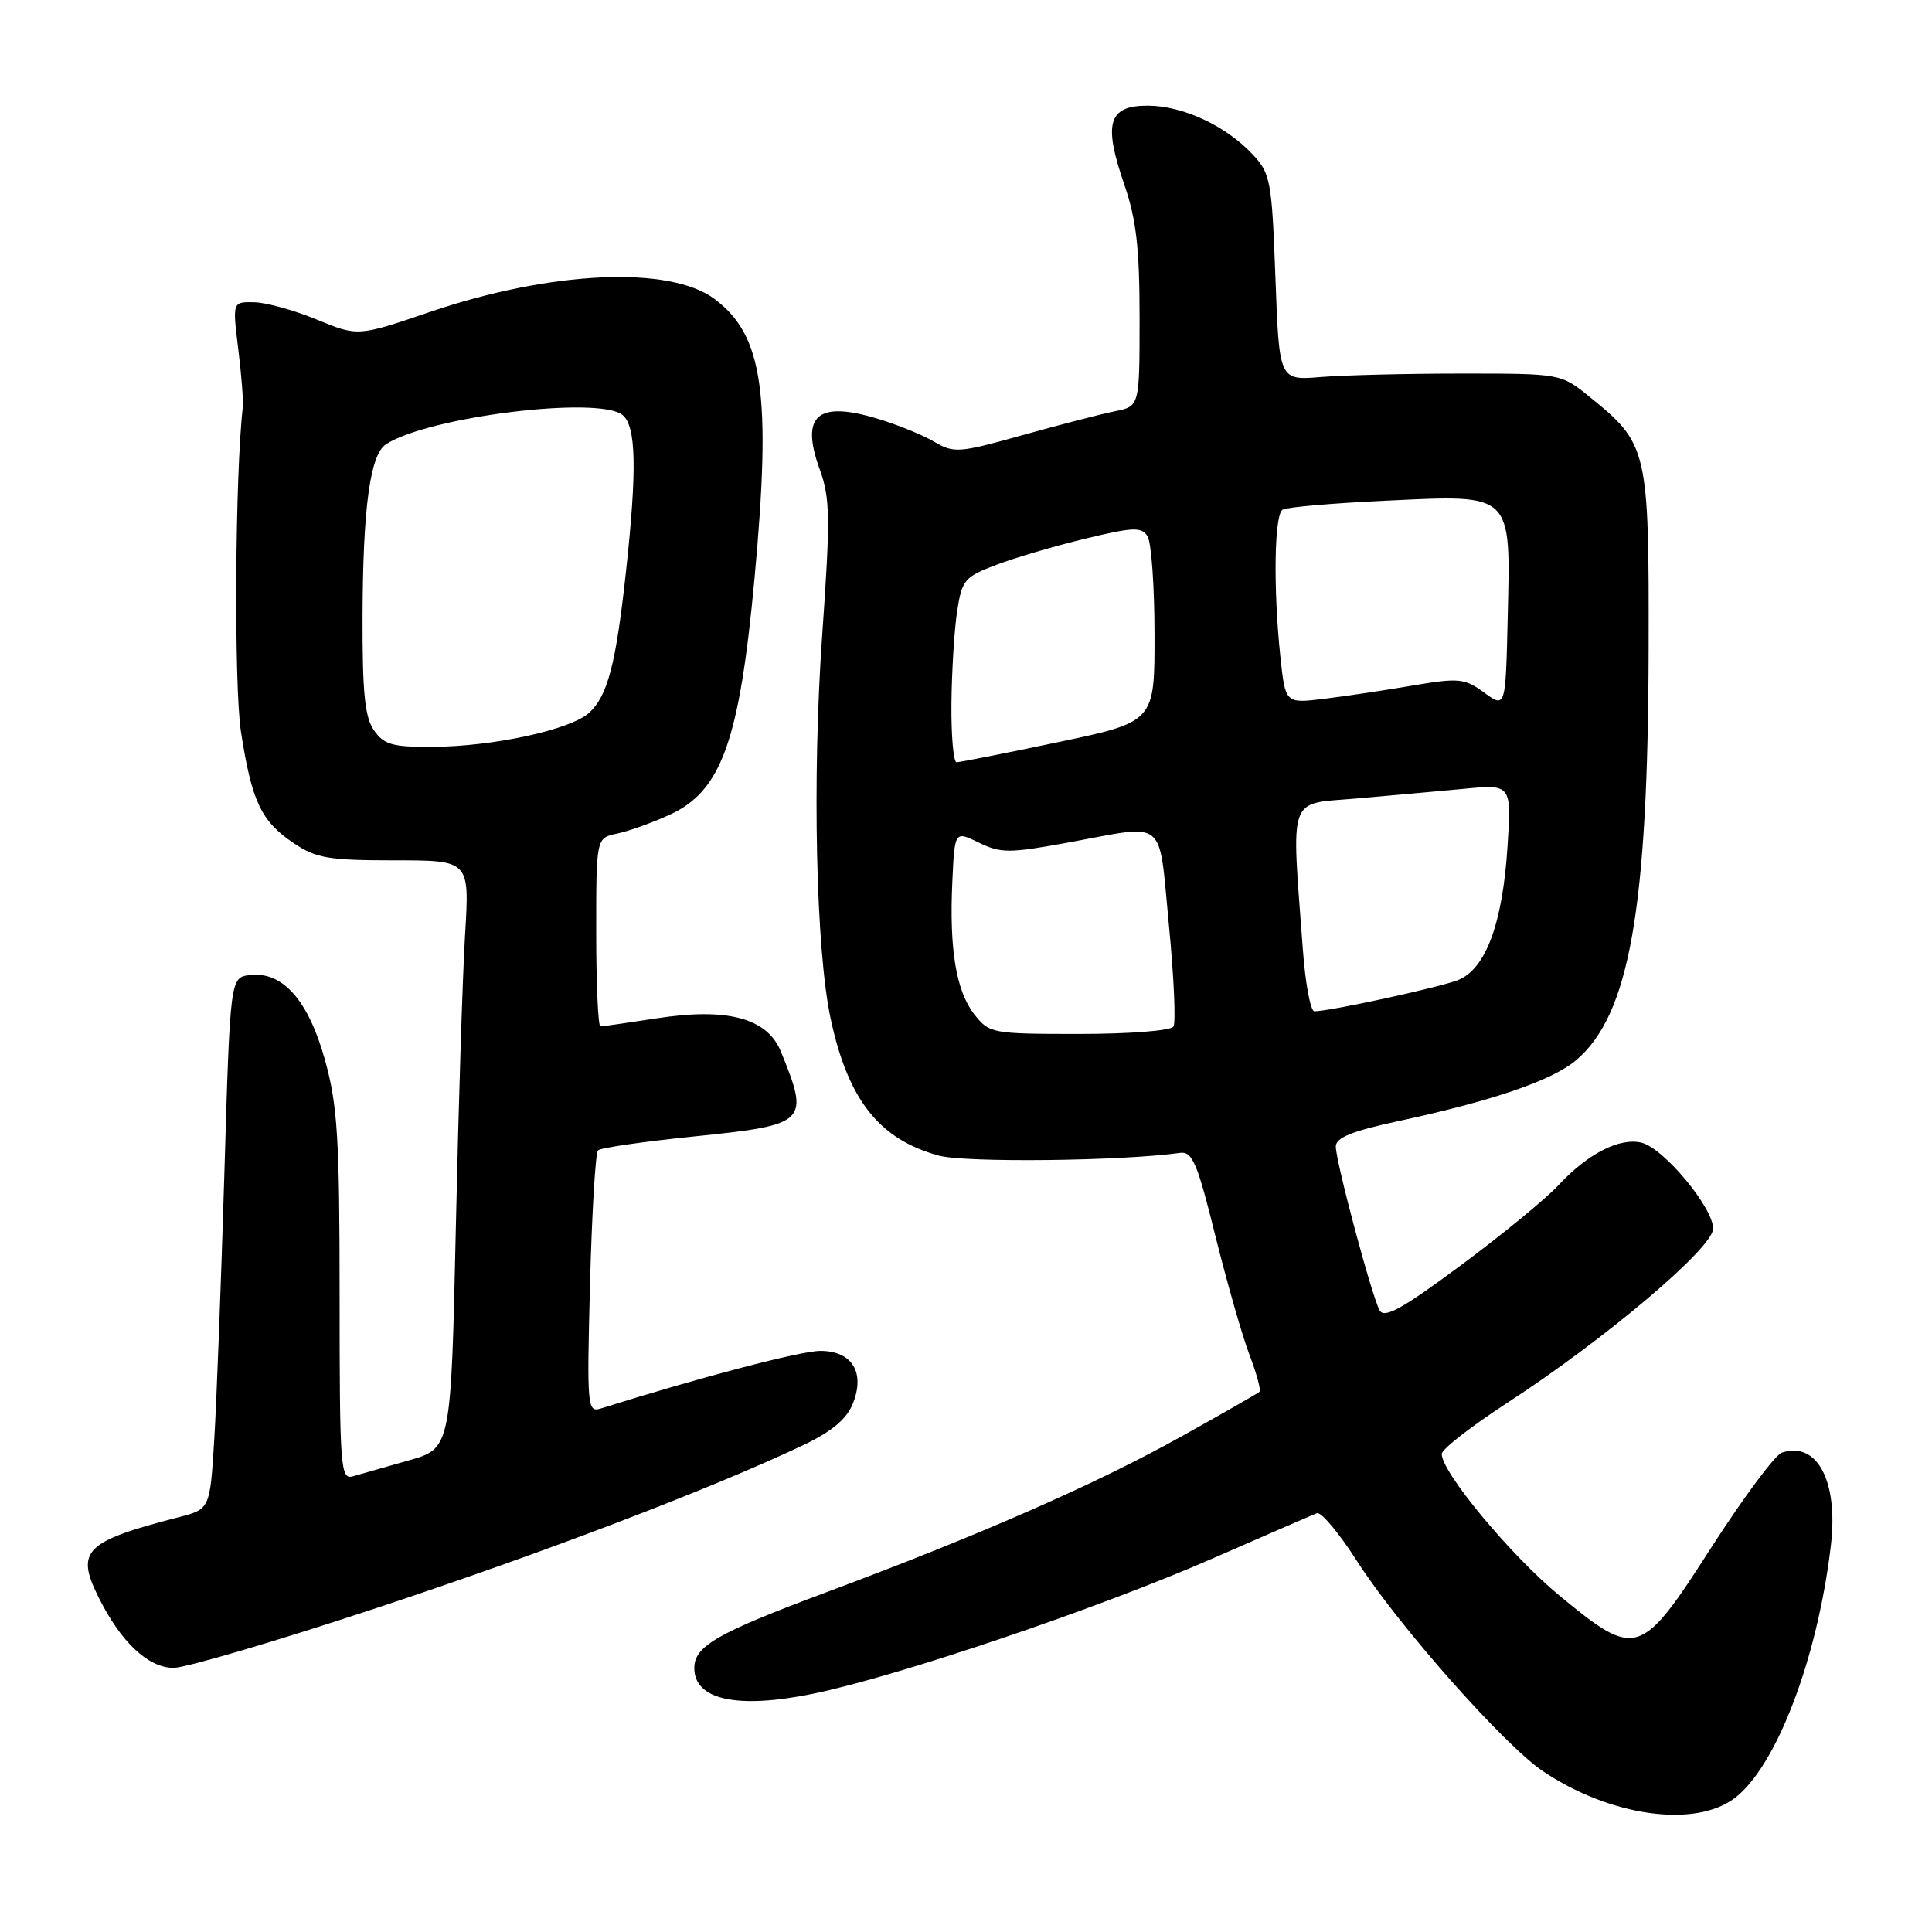 <?xml version="1.0" encoding="UTF-8" standalone="no"?>
<!DOCTYPE svg PUBLIC "-//W3C//DTD SVG 1.1//EN" "http://www.w3.org/Graphics/SVG/1.1/DTD/svg11.dtd" >
<svg xmlns="http://www.w3.org/2000/svg" xmlns:xlink="http://www.w3.org/1999/xlink" version="1.1" viewBox="0 0 256 256">
 <g >
 <path fill="currentColor"
d=" M 229.81 238.29 C 235.35 234.16 240.84 219.78 242.60 204.78 C 243.60 196.26 240.80 190.95 236.11 192.48 C 235.22 192.77 231.03 198.41 226.79 205.00 C 217.38 219.66 216.83 219.83 206.65 211.44 C 200.16 206.09 190.96 195.00 191.04 192.64 C 191.06 192.01 195.00 188.95 199.79 185.84 C 212.71 177.43 227.00 165.34 227.00 162.80 C 227.00 160.01 220.47 152.16 217.54 151.42 C 214.63 150.69 210.40 152.85 206.50 157.05 C 204.85 158.83 199.03 163.61 193.56 167.67 C 185.82 173.42 183.43 174.74 182.81 173.63 C 181.77 171.77 177.01 153.96 177.00 151.92 C 177.00 150.75 179.13 149.88 185.17 148.58 C 197.74 145.88 205.62 143.19 208.82 140.50 C 215.90 134.54 218.38 120.52 218.45 86.00 C 218.51 59.54 218.34 58.81 210.66 52.61 C 206.82 49.50 206.82 49.50 193.66 49.50 C 186.42 49.50 178.03 49.71 175.00 49.96 C 169.50 50.41 169.50 50.41 169.00 36.78 C 168.53 23.97 168.35 22.99 166.00 20.48 C 162.42 16.65 156.72 14.00 152.06 14.00 C 146.86 14.00 146.17 16.32 148.96 24.41 C 150.56 29.05 151.00 32.84 151.00 42.08 C 151.00 53.84 151.00 53.84 147.75 54.49 C 145.96 54.85 140.46 56.27 135.52 57.65 C 127.08 60.02 126.39 60.07 123.80 58.54 C 122.30 57.65 118.91 56.27 116.28 55.48 C 108.27 53.06 106.02 55.05 108.63 62.23 C 110.00 65.99 110.04 68.61 108.94 84.24 C 107.61 103.15 108.11 125.87 110.07 135.00 C 112.37 145.74 116.50 150.96 124.38 153.12 C 127.90 154.08 148.61 153.85 156.38 152.76 C 157.99 152.54 158.66 154.12 161.04 163.75 C 162.58 169.93 164.61 177.03 165.56 179.52 C 166.51 182.01 167.11 184.21 166.89 184.42 C 166.68 184.62 162.00 187.30 156.50 190.36 C 145.17 196.67 129.95 203.35 109.50 210.98 C 94.99 216.40 92.00 218.11 92.00 221.03 C 92.00 225.25 97.72 226.48 107.73 224.43 C 118.92 222.13 145.39 213.18 160.50 206.58 C 167.65 203.45 173.95 200.72 174.50 200.51 C 175.05 200.29 177.43 203.13 179.79 206.82 C 185.25 215.35 199.30 231.23 204.44 234.69 C 213.33 240.66 224.51 242.25 229.81 238.29 Z  M 49.71 213.13 C 72.05 205.74 94.00 197.37 106.37 191.52 C 110.12 189.75 112.14 188.08 112.97 186.07 C 114.69 181.91 112.94 179.00 108.70 179.00 C 106.11 179.00 92.84 182.48 79.62 186.63 C 77.82 187.19 77.76 186.50 78.18 170.13 C 78.43 160.73 78.90 152.76 79.24 152.43 C 79.57 152.09 85.32 151.26 92.01 150.58 C 107.01 149.04 107.31 148.75 103.46 139.31 C 101.65 134.89 96.34 133.48 86.97 134.94 C 83.20 135.52 79.87 136.00 79.56 136.00 C 79.25 136.00 79.00 130.38 79.00 123.52 C 79.00 111.04 79.00 111.04 81.75 110.46 C 83.26 110.15 86.40 109.03 88.71 107.97 C 95.60 104.85 97.99 98.17 99.99 76.50 C 102.23 52.16 101.11 44.41 94.67 39.61 C 88.73 35.17 72.95 35.89 56.96 41.34 C 47.42 44.59 47.42 44.59 41.96 42.34 C 38.96 41.10 35.22 40.07 33.65 40.05 C 30.80 40.00 30.80 40.00 31.57 46.25 C 32.00 49.69 32.26 53.17 32.17 54.00 C 31.14 62.84 30.99 90.92 31.93 96.98 C 33.36 106.20 34.60 108.82 38.90 111.71 C 41.87 113.72 43.54 114.00 52.26 114.00 C 62.22 114.00 62.22 114.00 61.63 123.75 C 61.30 129.11 60.75 146.65 60.40 162.71 C 59.76 191.93 59.76 191.93 54.13 193.52 C 51.03 194.40 47.71 195.34 46.75 195.62 C 45.12 196.10 45.00 194.50 45.00 171.80 C 45.00 150.81 44.73 146.50 43.07 140.48 C 40.87 132.55 37.47 128.69 33.13 129.20 C 30.50 129.50 30.50 129.50 29.73 155.50 C 29.30 169.80 28.70 185.66 28.39 190.74 C 27.82 199.97 27.82 199.97 23.66 201.04 C 11.25 204.24 10.00 205.48 13.03 211.59 C 15.99 217.57 19.63 221.00 23.00 221.00 C 24.60 221.00 36.62 217.46 49.71 213.13 Z  M 129.12 134.43 C 126.69 131.33 125.77 125.80 126.19 116.80 C 126.50 110.09 126.50 110.09 129.72 111.66 C 132.64 113.08 133.74 113.07 141.72 111.61 C 154.74 109.22 153.49 108.18 154.88 122.52 C 155.55 129.40 155.82 135.48 155.49 136.02 C 155.15 136.57 149.71 137.00 143.01 137.00 C 131.46 137.00 131.09 136.93 129.12 134.43 Z  M 172.63 125.75 C 171.10 105.11 170.59 106.59 179.54 105.82 C 183.92 105.44 190.38 104.86 193.89 104.53 C 200.29 103.91 200.29 103.91 199.75 112.21 C 199.10 122.40 196.85 128.43 193.18 129.87 C 190.67 130.85 176.19 134.00 174.16 134.00 C 173.65 134.00 172.96 130.29 172.63 125.75 Z  M 126.07 93.25 C 126.11 88.99 126.45 83.49 126.82 81.03 C 127.46 76.85 127.80 76.44 132.00 74.85 C 134.47 73.91 139.79 72.34 143.82 71.37 C 150.16 69.84 151.26 69.80 152.05 71.05 C 152.56 71.85 152.98 77.71 152.98 84.08 C 153.00 95.65 153.00 95.65 140.25 98.33 C 133.24 99.80 127.16 101.01 126.75 101.00 C 126.34 101.00 126.03 97.51 126.07 93.25 Z  M 196.67 91.78 C 194.05 89.87 193.32 89.80 187.17 90.84 C 183.50 91.47 178.21 92.26 175.40 92.60 C 170.31 93.22 170.31 93.22 169.65 86.96 C 168.70 77.87 168.85 68.21 169.95 67.53 C 170.48 67.20 176.67 66.67 183.70 66.34 C 200.53 65.55 200.17 65.20 199.78 81.79 C 199.50 93.84 199.50 93.84 196.67 91.78 Z  M 49.56 96.78 C 48.33 95.03 48.01 91.75 48.04 81.53 C 48.09 67.23 49.05 60.23 51.14 58.87 C 56.81 55.20 79.39 52.42 82.50 55.00 C 84.30 56.50 84.42 62.18 82.94 75.79 C 81.61 88.04 80.51 92.22 78.05 94.46 C 75.57 96.70 65.36 98.92 57.31 98.96 C 52.02 98.99 50.89 98.68 49.56 96.78 Z "/>
</g>
</svg>